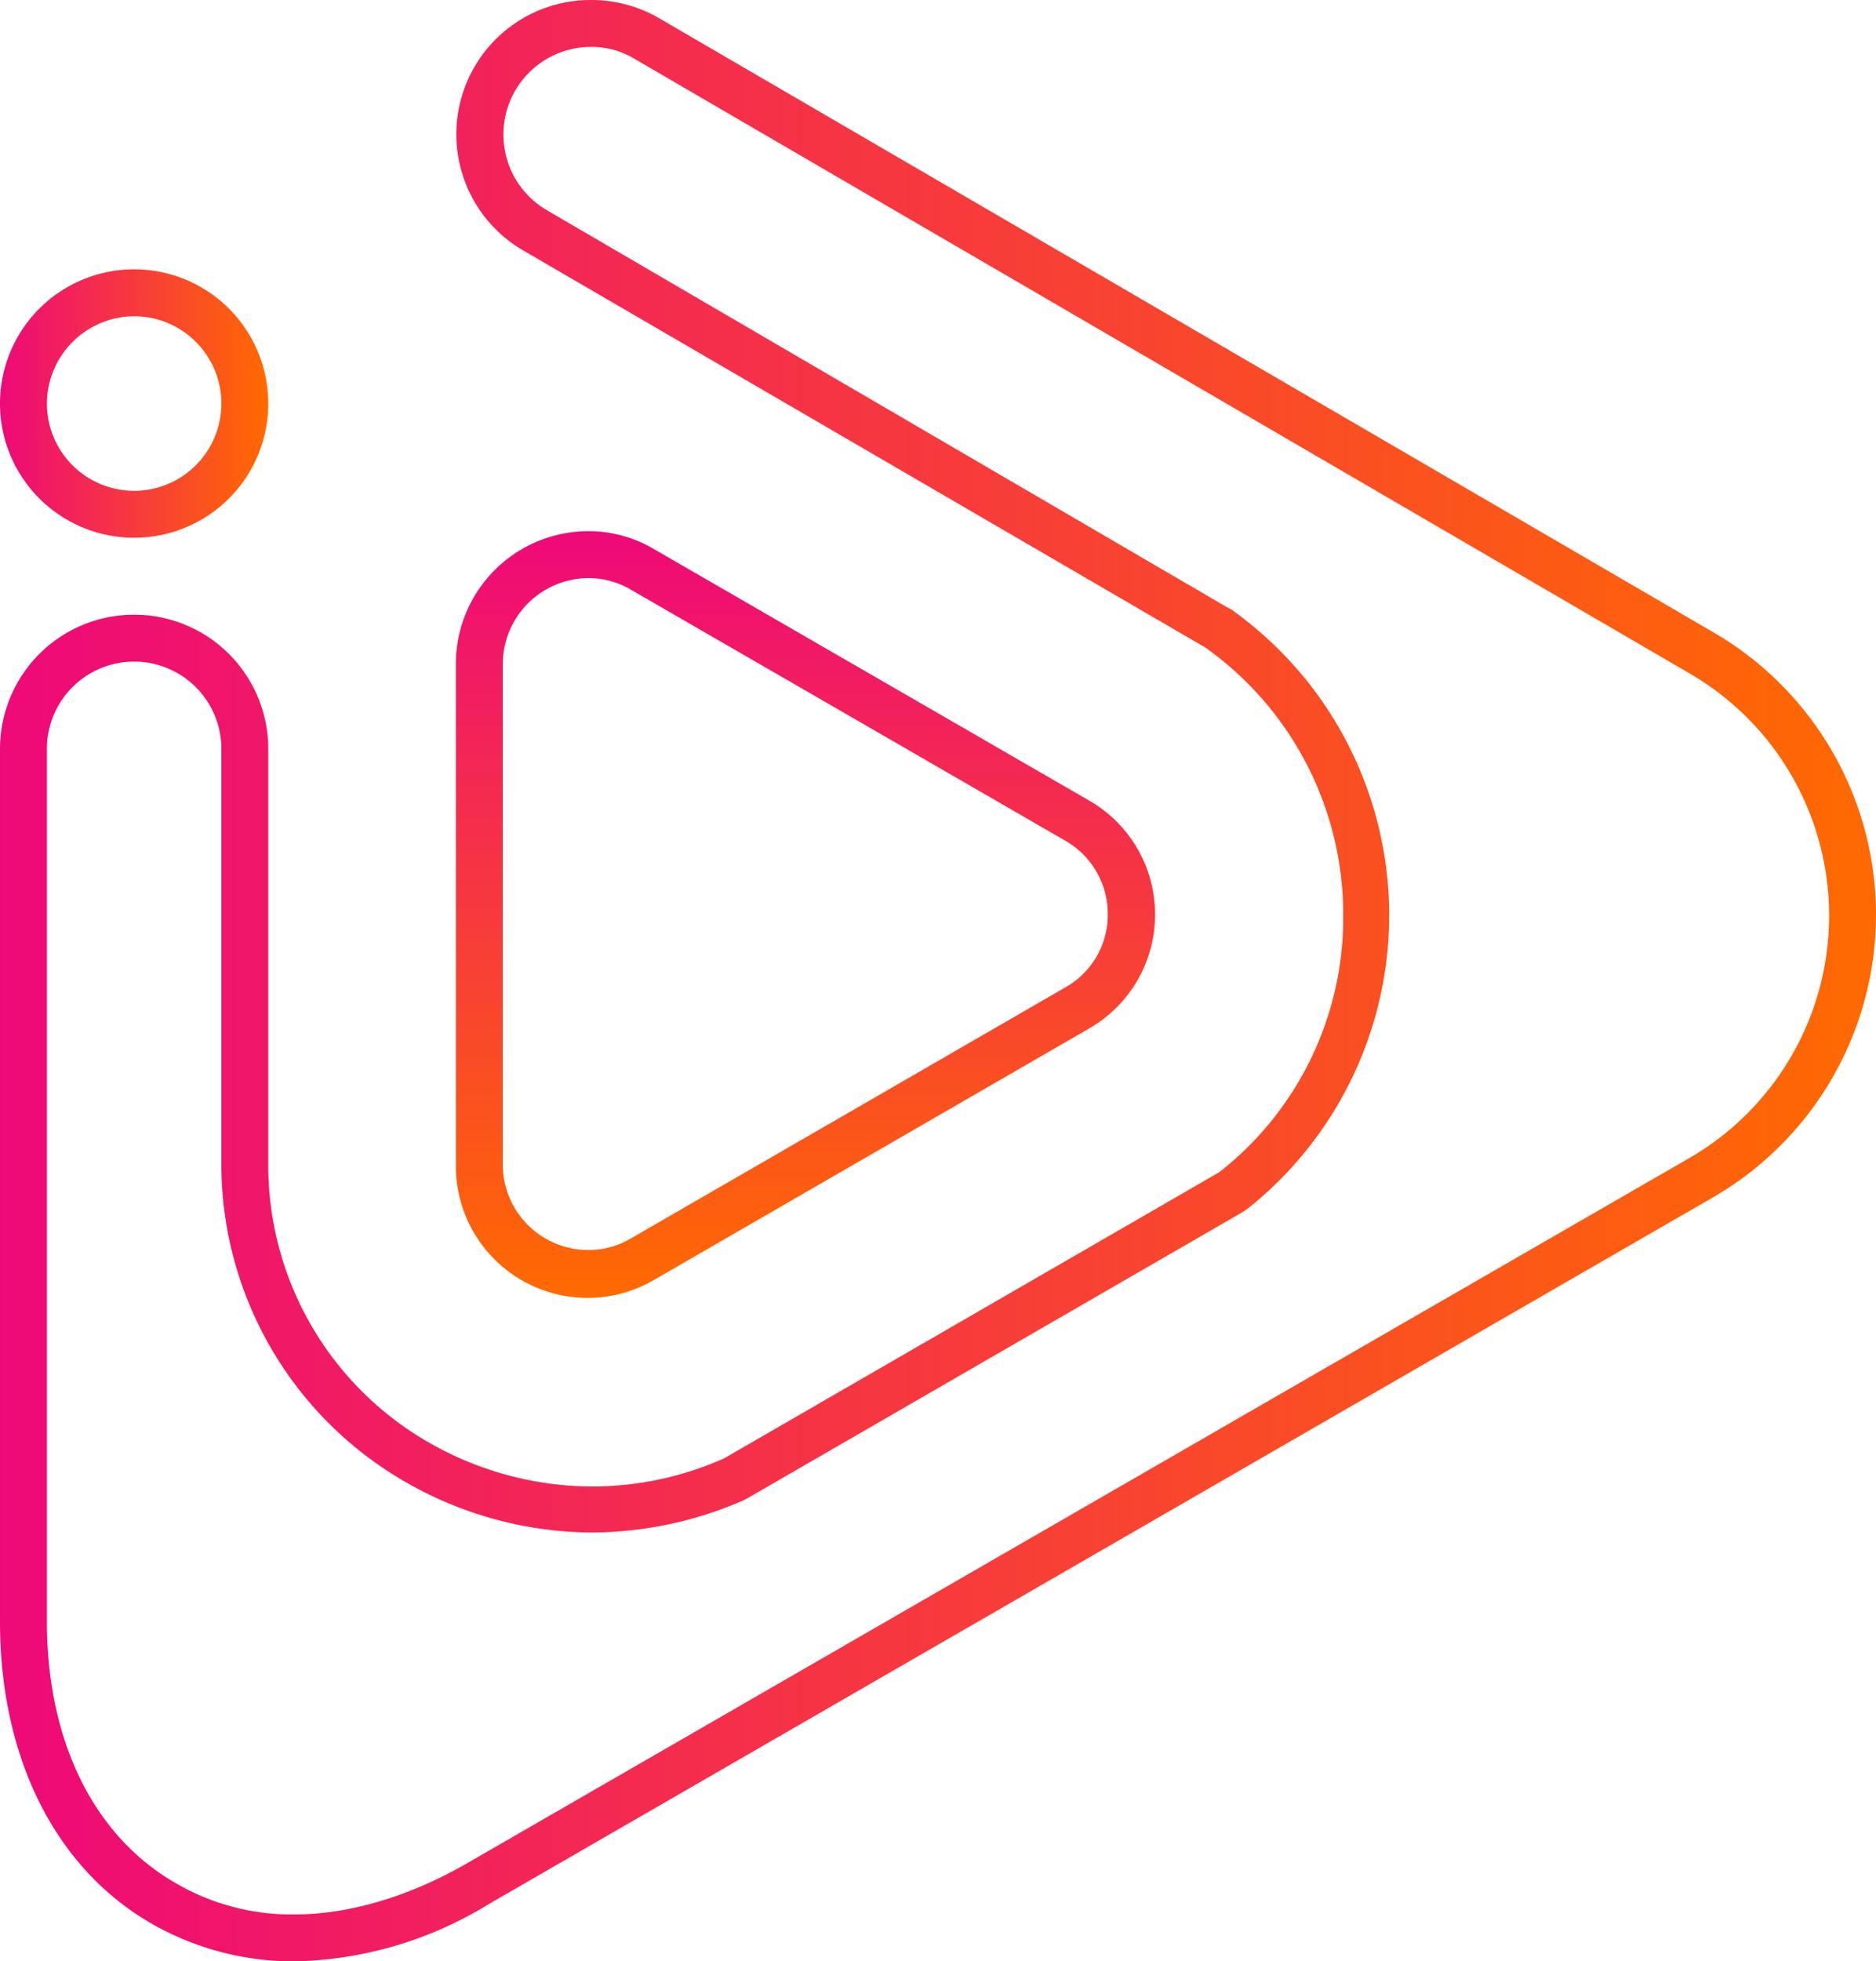 <svg xmlns="http://www.w3.org/2000/svg" xmlns:xlink="http://www.w3.org/1999/xlink" width="200" height="209" viewBox="0 0 200 209"><defs><linearGradient id="a" y1="0.5" x2="1" y2="0.5" gradientUnits="objectBoundingBox"><stop offset="0" stop-color="#ee0979"/><stop offset="1" stop-color="#ff6a00"/></linearGradient><linearGradient id="b" x1="0.5" y1="0" x2="0.5" y2="1" xlink:href="#a"/></defs><g transform="translate(0 28.7)"><path d="M14.3,33.7A9.3,9.3,0,1,1,5,43a9.347,9.347,0,0,1,9.3-9.3m0-5A14.3,14.3,0,1,0,28.6,43,14.3,14.3,0,0,0,14.3,28.7Z" transform="translate(0 -28.7)" fill="url(#a)"/></g><g transform="translate(48.6 56.6)"><path d="M62.7,61.6h0a8.923,8.923,0,0,1,4.5,1.2l46.4,26.8a8.986,8.986,0,0,1,4.5,7.8,8.868,8.868,0,0,1-4.5,7.8L67.2,132a8.923,8.923,0,0,1-4.5,1.2,9.12,9.12,0,0,1-9.1-9.1V70.7a9.183,9.183,0,0,1,9.1-9.1m0-5A14.143,14.143,0,0,0,48.6,70.7v53.5a14.046,14.046,0,0,0,21.1,12.2l46.4-26.8a14,14,0,0,0,0-24.3L69.7,58.5a13.66,13.66,0,0,0-7-1.9Z" transform="translate(-48.6 -56.6)" fill="url(#b)"/></g><g transform="translate(0)"><path d="M63,5a8.781,8.781,0,0,1,4.7,1.3L180.2,71.8a29.837,29.837,0,0,1-.1,51.6L49.7,198.6c-6.1,3.5-12.5,5.4-18.3,5.4a24.434,24.434,0,0,1-12.6-3.3C10,195.7,5,185.5,5,172.8v-93a9.3,9.3,0,0,1,18.6,0v44.5h0a39.085,39.085,0,0,0,19.6,33.6,40.178,40.178,0,0,0,19.9,5.4,40.8,40.8,0,0,0,16.1-3.4l.2-.1.2-.1,52.8-30.5.3-.2.3-.2a39.94,39.94,0,0,0-1.8-63.9l-.2-.1-.2-.1L58.3,22.4A9.336,9.336,0,0,1,63,5m0-5a14.31,14.31,0,0,0-7.2,26.7L128.5,69a34.889,34.889,0,0,1,14.7,28.6A34.408,34.408,0,0,1,130,124.9L77.2,155.4a34.693,34.693,0,0,1-14.1,3,35.251,35.251,0,0,1-17.4-4.7,34.03,34.03,0,0,1-17.1-29.4V79.8A14.3,14.3,0,1,0,0,79.8v93c0,14.5,5.9,26.3,16.2,32.2a30.432,30.432,0,0,0,15.1,4,41.028,41.028,0,0,0,20.8-6.1l130.5-75.3a34.785,34.785,0,0,0,.1-60.2L70.2,1.9A14.374,14.374,0,0,0,63,0Z" fill="url(#a)"/></g></svg>